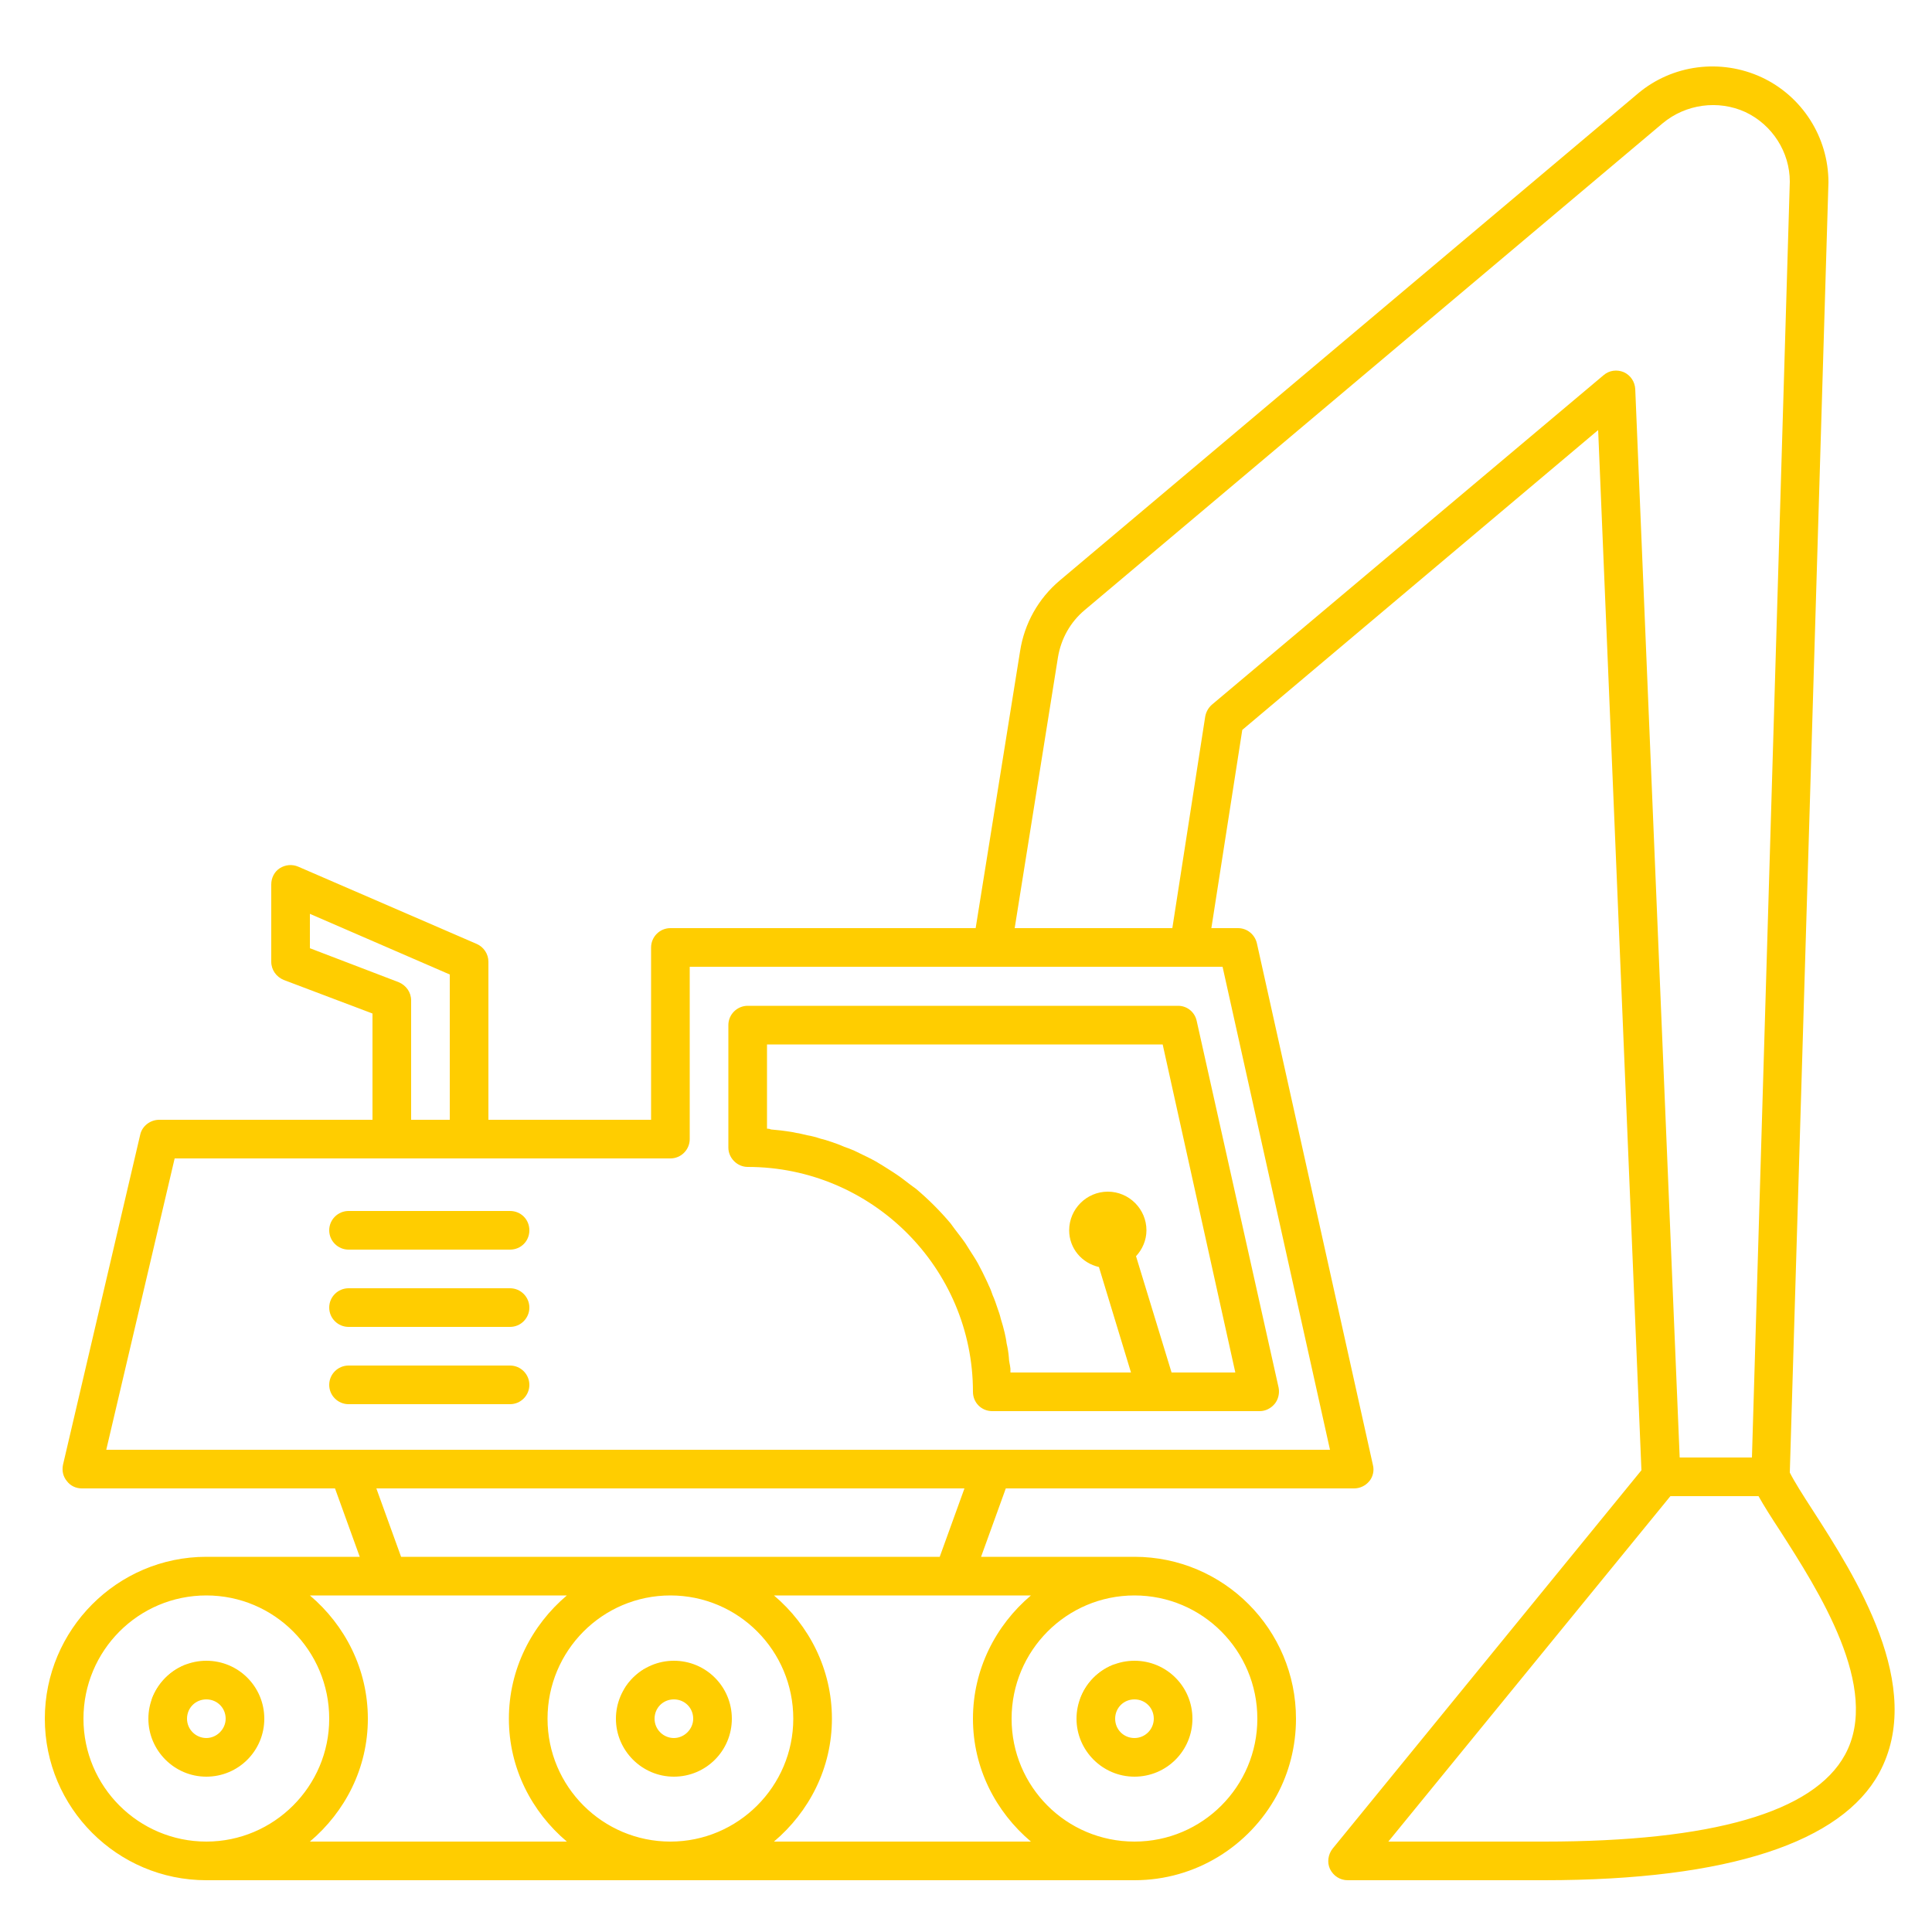 <?xml version="1.0" encoding="UTF-8"?><svg id="uuid-9b4cb568-1734-436a-98a1-50afbcf155cf" xmlns="http://www.w3.org/2000/svg" viewBox="0 0 50 50"><g><path d="M28.85,43.07c-.42,.15-.76,.49-.9,.92,.24-.36,.54-.68,.9-.92Z" fill="#FFCD00"/><path d="M16.72,43.17c-.24,.13-.43,.32-.57,.55,.17-.2,.36-.39,.57-.55Z" fill="#FFCD00"/><path d="M4.84,43.07c-.43,.15-.77,.5-.92,.93,.24-.37,.55-.69,.92-.93Z" fill="#FFCD00"/></g><path d="M46.91,39.08c1.1,1.71,2.94,4.57,1.72,6.81-.97,1.77-3.85,2.77-8.67,2.77h-5.08c-.2,0-.37-.11-.46-.29-.08-.17-.05-.38,.07-.53l.09-.11,7.9-9.68-1.12-26.92-9.21,7.76-.8,5.13h.69c.24,0,.44,.17,.49,.4l3,13.49c.04,.15,0,.31-.09,.42-.1,.12-.24,.19-.4,.19h-9.01l-.64,1.77h3.97c2.31,0,4.18,1.88,4.18,4.19,0,.72-.18,1.4-.5,1.99-.71,1.3-2.09,2.19-3.68,2.19H5.34c-2.31,0-4.18-1.88-4.18-4.18s1.87-4.19,4.18-4.19h3.97l-.64-1.77H2.12c-.16,0-.3-.07-.39-.19-.1-.12-.13-.27-.1-.42l2-8.55c.05-.22,.26-.38,.49-.38h5.52v-2.75l-2.3-.87c-.19-.08-.32-.26-.32-.47v-2c0-.17,.08-.33,.22-.42s.32-.11,.48-.04l4.62,2c.18,.08,.3,.26,.3,.46v4.09h4.21v-4.46c0-.27,.22-.5,.5-.5h7.9l1.15-7.17c.11-.71,.47-1.36,1.03-1.83L42.39,2.42c.89-.75,2.14-.91,3.2-.42,1.05,.49,1.73,1.55,1.73,2.72l-1,33.39c.11,.22,.33,.57,.59,.97Zm.84,6.33c.94-1.72-.7-4.26-1.68-5.79-.23-.35-.42-.65-.56-.9h-2.28l-7.3,8.94h4.03c4.36,0,6.98-.76,7.79-2.25Zm-2.41-7.69l.98-33.02c0-.76-.45-1.47-1.15-1.8-.7-.32-1.54-.21-2.14,.29l-14.96,12.6c-.37,.31-.61,.74-.69,1.22l-1.12,7.01h4.08l.85-5.47c.02-.12,.08-.23,.17-.31l10.14-8.53c.15-.13,.35-.15,.52-.08,.18,.08,.29,.25,.3,.44l1.15,27.65h1.87Zm-10.92-.2l-2.78-12.5h-13.79v4.46c0,.27-.22,.5-.5,.5H4.52l-1.77,7.54h31.67Zm-1.88,6.96c0-1.76-1.42-3.19-3.18-3.19s-3.18,1.43-3.18,3.19,1.42,3.18,3.18,3.18,3.18-1.43,3.18-3.18Zm-5.86-3.19h-6.65c.91,.77,1.5,1.91,1.5,3.19s-.59,2.41-1.5,3.18h6.65c-.91-.77-1.5-1.9-1.5-3.18s.59-2.42,1.5-3.19Zm-2.36-1l.64-1.77H9.74l.64,1.77h13.94Zm-3.79,4.19c0-1.76-1.42-3.19-3.18-3.19s-3.18,1.43-3.18,3.19,1.43,3.18,3.18,3.18,3.18-1.43,3.18-3.18Zm-5.86-3.19h-6.65c.91,.77,1.5,1.91,1.5,3.19s-.59,2.41-1.5,3.18h6.65c-.91-.77-1.5-1.9-1.5-3.18s.59-2.42,1.5-3.19Zm-3.03-12.31v-3.76l-3.62-1.57v.89l2.3,.88c.19,.08,.32,.26,.32,.47v3.09h1Zm-3.12,15.5c0-1.76-1.42-3.19-3.18-3.19s-3.18,1.43-3.18,3.19,1.43,3.18,3.18,3.18,3.18-1.43,3.18-3.18Z" fill="#FFCD00"/><path d="M33.09,35.91c.03,.15-.01,.31-.1,.42-.1,.12-.24,.19-.39,.19h-6.92c-.28,0-.5-.22-.5-.5,0-3.21-2.62-5.82-5.83-5.82-.27,0-.5-.23-.5-.5v-3.17c0-.28,.23-.5,.5-.5h11.14c.23,0,.43,.16,.48,.39l2.12,9.49Zm-1.12-.39l-1.88-8.49h-10.24v2.18s.07,0,.1,.02c.1,.01,.2,.02,.29,.03,.13,.02,.25,.03,.37,.06,.09,.01,.18,.04,.28,.06,.12,.02,.23,.05,.35,.09,.09,.02,.18,.05,.27,.08,.12,.04,.23,.08,.34,.13,.09,.03,.17,.06,.26,.1,.11,.05,.22,.11,.33,.16,.08,.04,.16,.08,.23,.12,.12,.07,.23,.14,.34,.21,.06,.04,.13,.08,.2,.13,.12,.08,.23,.17,.35,.26,.05,.04,.1,.07,.15,.11,.32,.27,.62,.57,.89,.89,.04,.05,.07,.1,.11,.15,.09,.12,.18,.23,.27,.36,.04,.06,.08,.13,.12,.19,.07,.11,.15,.23,.21,.34,.04,.08,.08,.15,.12,.23,.05,.11,.11,.22,.16,.34,.04,.08,.07,.16,.1,.25,.05,.11,.09,.23,.13,.35,.03,.08,.06,.17,.08,.26,.04,.12,.07,.24,.1,.36,.02,.09,.04,.18,.05,.27,.03,.13,.05,.25,.06,.38,0,.09,.03,.18,.04,.28,0,.03,0,.07,0,.1h3.12l-.83-2.73c-.44-.1-.77-.48-.77-.95,0-.55,.45-1,1-1s1,.45,1,1c0,.26-.11,.5-.27,.67l.92,3.01h1.64Z" fill="#FFCD00"/><path d="M29.36,42.98c.83,0,1.5,.67,1.5,1.5s-.67,1.5-1.5,1.5-1.5-.68-1.5-1.5,.67-1.5,1.5-1.5Zm.5,1.5c0-.28-.22-.5-.5-.5s-.5,.22-.5,.5,.22,.5,.5,.5,.5-.23,.5-.5Z" fill="#FFCD00"/><path d="M17.44,42.98c.83,0,1.5,.67,1.5,1.5s-.67,1.5-1.5,1.5-1.5-.68-1.5-1.5,.67-1.5,1.5-1.5Zm.5,1.5c0-.28-.22-.5-.5-.5s-.5,.22-.5,.5,.23,.5,.5,.5,.5-.23,.5-.5Z" fill="#FFCD00"/><path d="M13.2,31.34c.28,0,.5,.22,.5,.5s-.22,.5-.5,.5h-4.18c-.27,0-.5-.22-.5-.5s.23-.5,.5-.5h4.18Z" fill="#FFCD00"/><path d="M13.2,33.34c.28,0,.5,.23,.5,.5s-.22,.5-.5,.5h-4.18c-.27,0-.5-.22-.5-.5s.23-.5,.5-.5h4.18Z" fill="#FFCD00"/><path d="M13.2,35.34c.28,0,.5,.23,.5,.5s-.22,.5-.5,.5h-4.18c-.27,0-.5-.22-.5-.5s.23-.5,.5-.5h4.18Z" fill="#FFCD00"/><path d="M5.34,42.98c.83,0,1.5,.67,1.5,1.5s-.67,1.5-1.5,1.5-1.5-.68-1.5-1.5,.67-1.5,1.5-1.5Zm.5,1.5c0-.28-.22-.5-.5-.5s-.5,.22-.5,.5,.23,.5,.5,.5,.5-.23,.5-.5Z" fill="#FFCD00"/></svg>